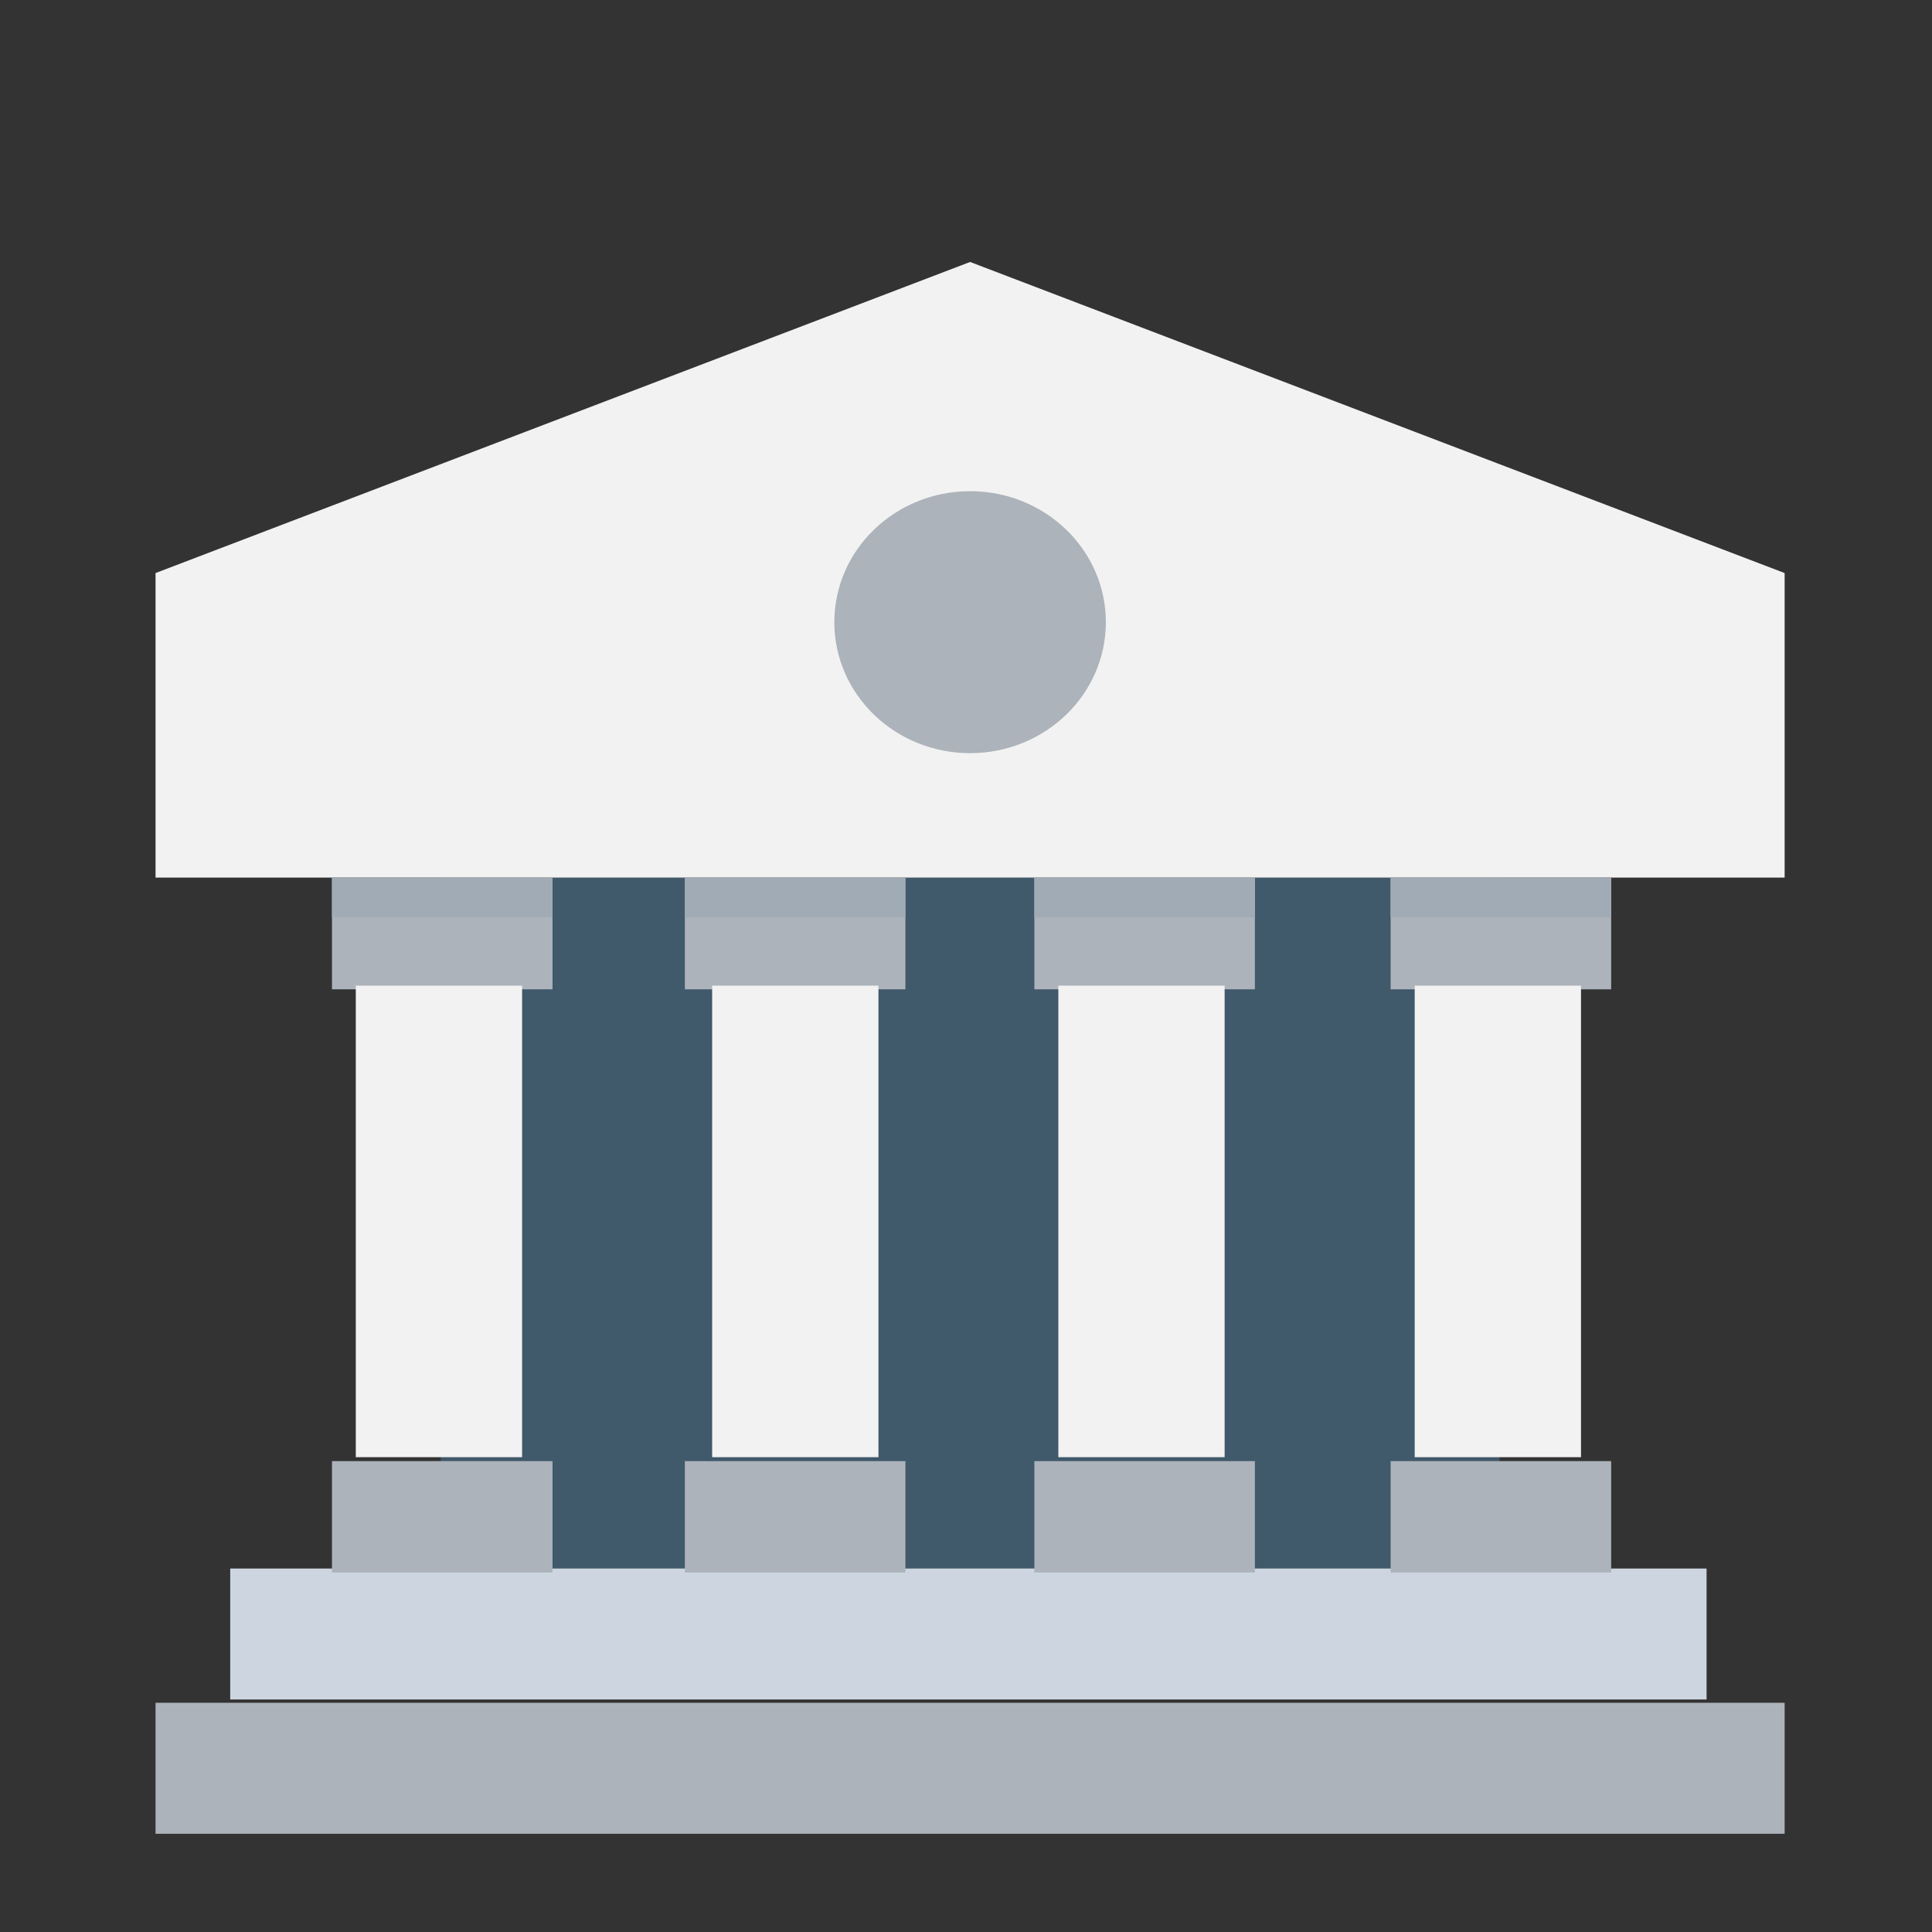 <?xml version="1.0" encoding="UTF-8" standalone="no"?>
<svg
   xmlns:dc="http://purl.org/dc/elements/1.1/"
   xmlns:cc="http://creativecommons.org/ns#"
   xmlns:rdf="http://www.w3.org/1999/02/22-rdf-syntax-ns#"
   xmlns:svg="http://www.w3.org/2000/svg"
   xmlns="http://www.w3.org/2000/svg"
   xmlns:sodipodi="http://sodipodi.sourceforge.net/DTD/sodipodi-0.dtd"
   xmlns:inkscape="http://www.inkscape.org/namespaces/inkscape"
   viewBox="0 0 501.551 501.551"
   id="svg2"
   version="1.1"
   inkscape:version="0.91 r13725"
   sodipodi:docname="bank.svg">
  <rect x="0" y="0" width="501.551" height="501.551" fill="#333333" stroke="none"/>
  <defs
     id="defs44" />
  <sodipodi:namedview
     pagecolor="#ffffff"
     bordercolor="#666666"
     borderopacity="1"
     objecttolerance="10"
     gridtolerance="10"
     guidetolerance="10"
     inkscape:pageopacity="0"
     inkscape:pageshadow="2"
     inkscape:window-width="1366"
     inkscape:window-height="705"
     id="namedview42"
     showgrid="false"
     inkscape:zoom="0.47054039"
     inkscape:cx="-63.756479"
     inkscape:cy="250.7755"
     inkscape:window-x="-8"
     inkscape:window-y="-8"
     inkscape:window-maximized="1"
     inkscape:current-layer="svg2" />
  <path
     d="m 114.389,227.823 274.898,0 0,180.22 -274.898,0 z"
     id="path4"
     inkscape:connector-curvature="0"
     style="fill:#40596b" />
  <path
     d="m 251.838,68.007 -211.459,80.758 0,79.058 422.917,0 0,-79.058 z"
     id="path6"
     inkscape:connector-curvature="0"
     style="fill:#f2f2f2" />
  <path
     d="m 40.379,442.045 422.917,0 0,34.004 -422.917,0 z"
     id="path8"
     inkscape:connector-curvature="0"
     style="fill:#acb3ba" />
  <path
     d="m 59.763,407.191 383.269,0 0,34.004 -383.267,0 z"
     id="path10"
     inkscape:connector-curvature="0"
     style="fill:#cdd6e0" />
  <g
     id="g12"
     transform="matrix(0.843,0,0,0.814,40.379,68.007)"
     style="fill:#acb3ba">
    <path
       d="m 380.343,196.44 67.918,0 0,35.528 -67.917,0 z m 0,185.993 67.918,0 0,35.527 -67.917,0 z"
       id="path14"
       inkscape:connector-curvature="0" />
  </g>
  <path
     d="m 367.259,255.876 43.173,0 0,122.412 -43.173,0 z"
     id="path16"
     inkscape:connector-curvature="0"
     style="fill:#f2f2f2" />
  <g
     id="g18"
     transform="matrix(0.843,0,0,0.814,40.379,68.007)"
     style="fill:#acb3ba">
    <path
       d="m 270.63,196.44 67.917,0 0,35.528 -67.917,0 z m 0,185.993 67.917,0 0,35.527 -67.917,0 z"
       id="path20"
       inkscape:connector-curvature="0" />
  </g>
  <path
     d="m 274.746,255.876 43.173,0 0,122.412 -43.173,0 z"
     id="path22"
     inkscape:connector-curvature="0"
     style="fill:#f2f2f2" />
  <g
     id="g24"
     transform="matrix(0.843,0,0,0.814,40.379,68.007)"
     style="fill:#acb3ba">
    <path
       d="m 54.335,196.44 67.918,0 0,35.528 -67.918,0 z m 0,185.993 67.918,0 0,35.527 -67.918,0 z"
       id="path26"
       inkscape:connector-curvature="0" />
  </g>
  <path
     d="m 92.364,255.876 43.173,0 0,122.412 -43.173,0 z"
     id="path28"
     inkscape:connector-curvature="0"
     style="fill:#f2f2f2" />
  <g
     id="g30"
     transform="matrix(0.843,0,0,0.814,40.379,68.007)"
     style="fill:#acb3ba">
    <path
       d="m 163.004,196.44 67.918,0 0,35.528 -67.918,0 z m 0,185.993 67.918,0 0,35.527 -67.918,0 z"
       id="path32"
       inkscape:connector-curvature="0" />
  </g>
  <path
     d="m 184.876,255.876 43.173,0 0,122.412 -43.173,0 z"
     id="path34"
     inkscape:connector-curvature="0"
     style="fill:#f2f2f2" />
  <g
     id="g36"
     transform="matrix(0.843,0,0,0.814,40.379,68.007)"
     style="fill:#a0abb5">
    <path
       d="m 54.335,196.44 67.918,0 0,12.54 -67.918,0 z m 108.669,0 67.918,0 0,12.54 -67.918,0 z m 107.626,0 67.917,0 0,12.54 -67.917,0 z m 109.713,0 67.918,0 0,12.54 -67.917,0 z"
       id="path38"
       inkscape:connector-curvature="0" />
  </g>
  <ellipse
     cx="251.838"
     cy="161.517"
     id="circle40"
     rx="35.243"
     ry="34.004"
     style="fill:#acb3ba" />
</svg>
